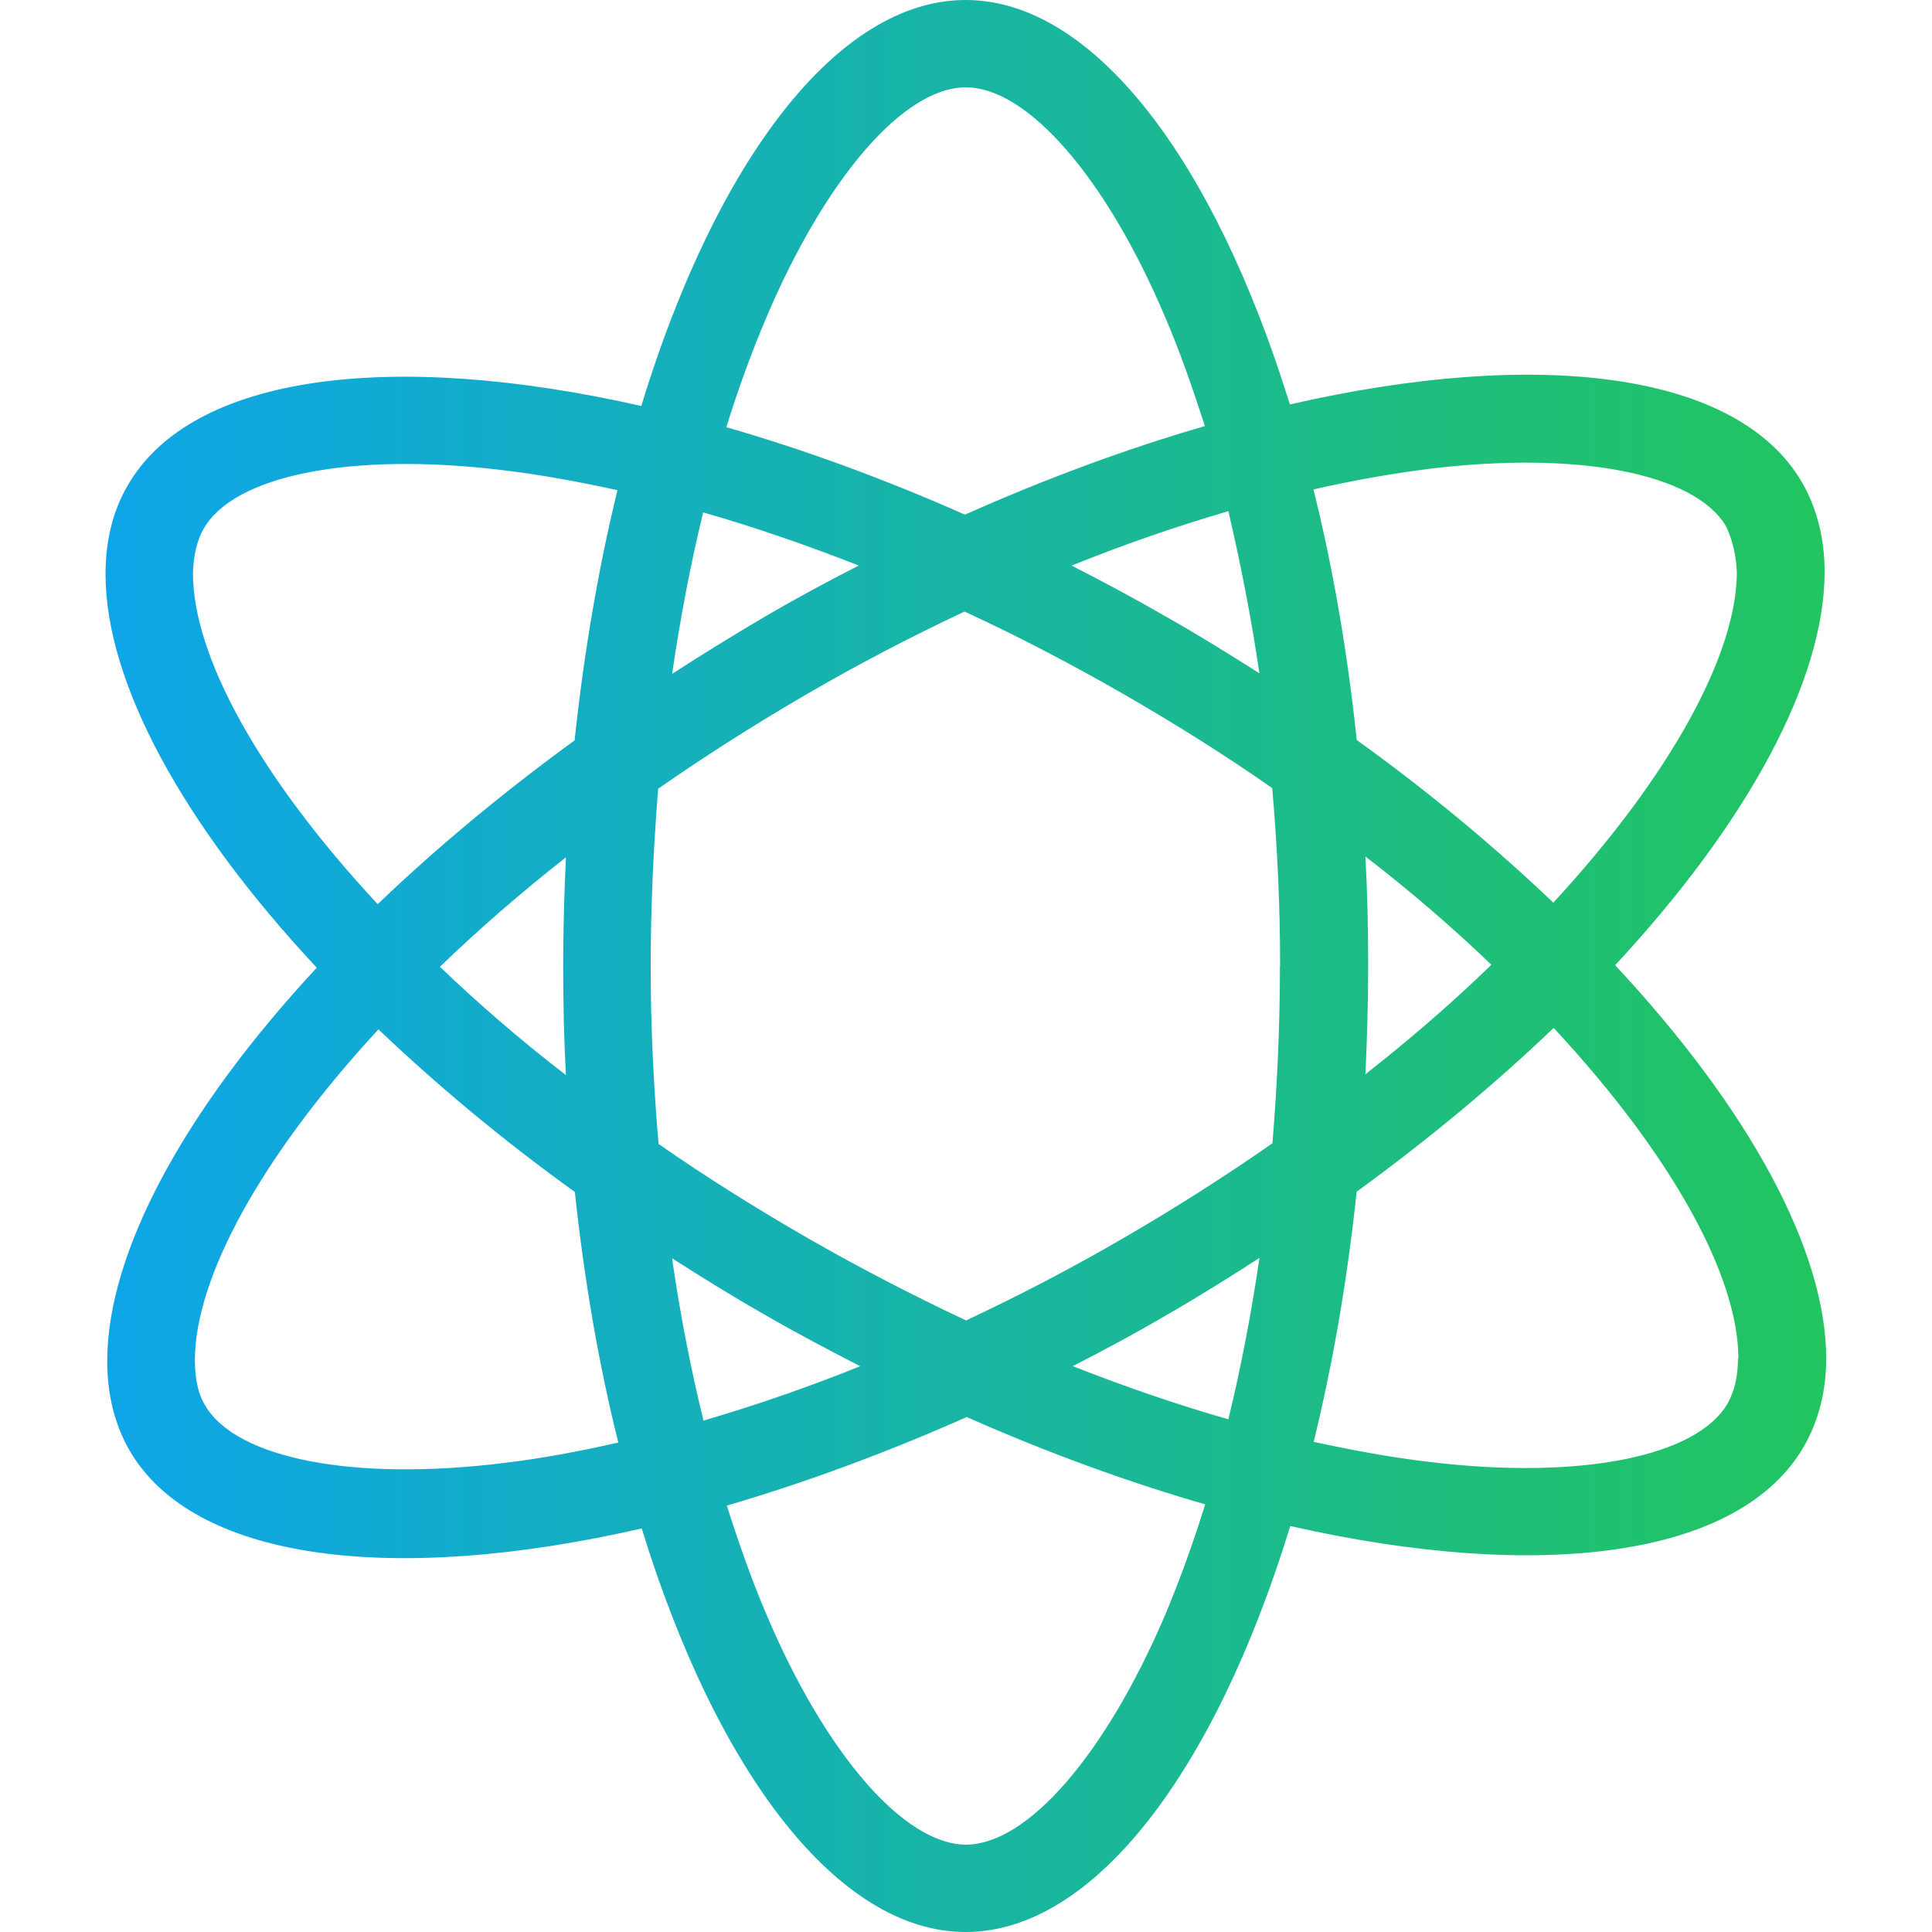 <svg xmlns="http://www.w3.org/2000/svg" role="img" viewBox="0 0 24 24" width="96px" height="96px">
<linearGradient id="primary-main-gradient">
    <stop stop-color="#0ea5e9" offset="0%"></stop>
    <stop stop-color="#22c55e" offset="100%"></stop>
</linearGradient>
<path fill="url(#primary-main-gradient)" d="M11.996 14.23zm10.69 2.648c-0-1.346-.96-3.107-2.622-4.888 1.653-1.78 2.602-3.542 2.602-4.887-0-.41-.093-.783-.278-1.106-.793-1.375-3.264-1.683-6.365-.973C15.083 1.98 13.58 0 11.996 0c-1.59 0-3.097 1.99-4.03 5.043-3.113-.704-5.588-.39-6.38.988-.187.32-.275.69-.275 1.102 0 1.345.96 3.107 2.624 4.888-1.654 1.78-2.603 3.542-2.603 4.887 0 .41.09.783.275 1.106.792 1.374 3.263 1.683 6.365.973C8.904 22.02 10.41 24 11.996 24c1.59-0 3.097-1.99 4.032-5.043 3.11.704 5.587.39 6.38-.988.184-.318.277-.688.278-1.092zm-1.09-.005h-.006c0 .225-.044.406-.127.558-.382.666-1.835.955-3.704.73-.46-.054-.945-.142-1.44-.25.236-.96.417-2.006.534-3.107.905-.66 1.727-1.345 2.447-2.035 1.48 1.592 2.292 3.087 2.295 4.105zm-.02-9.77c0 1.012-.808 2.514-2.28 4.11-.72-.686-1.537-1.37-2.442-2.02-.117-1.107-.298-2.154-.538-3.113.49-.112.964-.195 1.42-.254 1.868-.23 3.32.054 3.707.714.09.19.127.4.132.563zm-3.05 4.882c-.468.455-.992.91-1.564 1.36.02-.44.034-.89.034-1.345-0-.46-.01-.915-.034-1.36.572.44 1.096.895 1.565 1.345zM15.9 12c0 .74-.034 1.477-.093 2.202-.582.406-1.203.802-1.86 1.183-.64.372-1.29.71-1.946 1.018-.655-.308-1.31-.646-1.95-1.013-.66-.38-1.288-.773-1.87-1.18-.063-.728-.098-1.466-.098-2.21-0-.74.035-1.477.093-2.202.582-.406 1.204-.802 1.86-1.183.64-.372 1.29-.71 1.946-1.018.657.303 1.313.646 1.954 1.013.66.38 1.286.773 1.868 1.18.064.728.098 1.466.098 2.21zm-.254-3.635c-.377-.24-.763-.48-1.16-.704-.39-.225-.782-.435-1.174-.635.656-.265 1.31-.49 1.947-.676.15.64.283 1.315.386 2.015zm0 7.26c-.103.695-.23 1.365-.387 2.006-.632-.18-1.282-.405-1.933-.66.39-.2.783-.41 1.174-.64.392-.225.774-.465 1.146-.705zm-.675 3.063c-.15.484-.317.944-.498 1.375-.74 1.732-1.708 2.852-2.476 2.852-.768-.005-1.74-1.125-2.475-2.857-.18-.42-.342-.88-.493-1.355.958-.28 1.956-.646 2.98-1.1 1.017.45 2.01.81 2.964 1.085zm-.004-13.395c-.96.278-1.957.645-2.98 1.1-1.017-.45-2.01-.812-2.964-1.086.15-.484.318-.944.5-1.37.737-1.732 1.706-2.852 2.474-2.852.768-0 1.742 1.12 2.476 2.852.18.42.342.88.494 1.356zm-4.28 11.678c-.657.265-1.312.49-1.948.676-.157-.64-.29-1.316-.39-2.016.375.24.762.48 1.158.705.39.225.788.435 1.18.636zm-.02-9.945c-.392.2-.783.41-1.175.64-.39.23-.772.465-1.143.705.102-.695.23-1.365.386-2.006.63.18 1.282.406 1.933.66zM7.68 17.92c-.493.112-.968.2-1.423.254-1.868.23-3.32-.054-3.708-.714-.09-.147-.128-.338-.128-.563-0-1.012.807-2.514 2.28-4.11.72.686 1.536 1.37 2.44 2.02.118 1.107.3 2.154.54 3.113zm-.01-11.83c-.234.96-.415 2.006-.532 3.107-.905.66-1.727 1.345-2.446 2.035-1.483-1.595-2.295-3.092-2.295-4.11.005-.22.05-.406.132-.553.38-.666 1.834-.955 3.703-.73.46.054.944.142 1.438.25zm-.64 4.56c-.02.44-.034.89-.034 1.345 0 .46.01.915.034 1.36-.572-.44-1.095-.895-1.565-1.345.47-.455.993-.91 1.565-1.36z"></path>
</svg>
